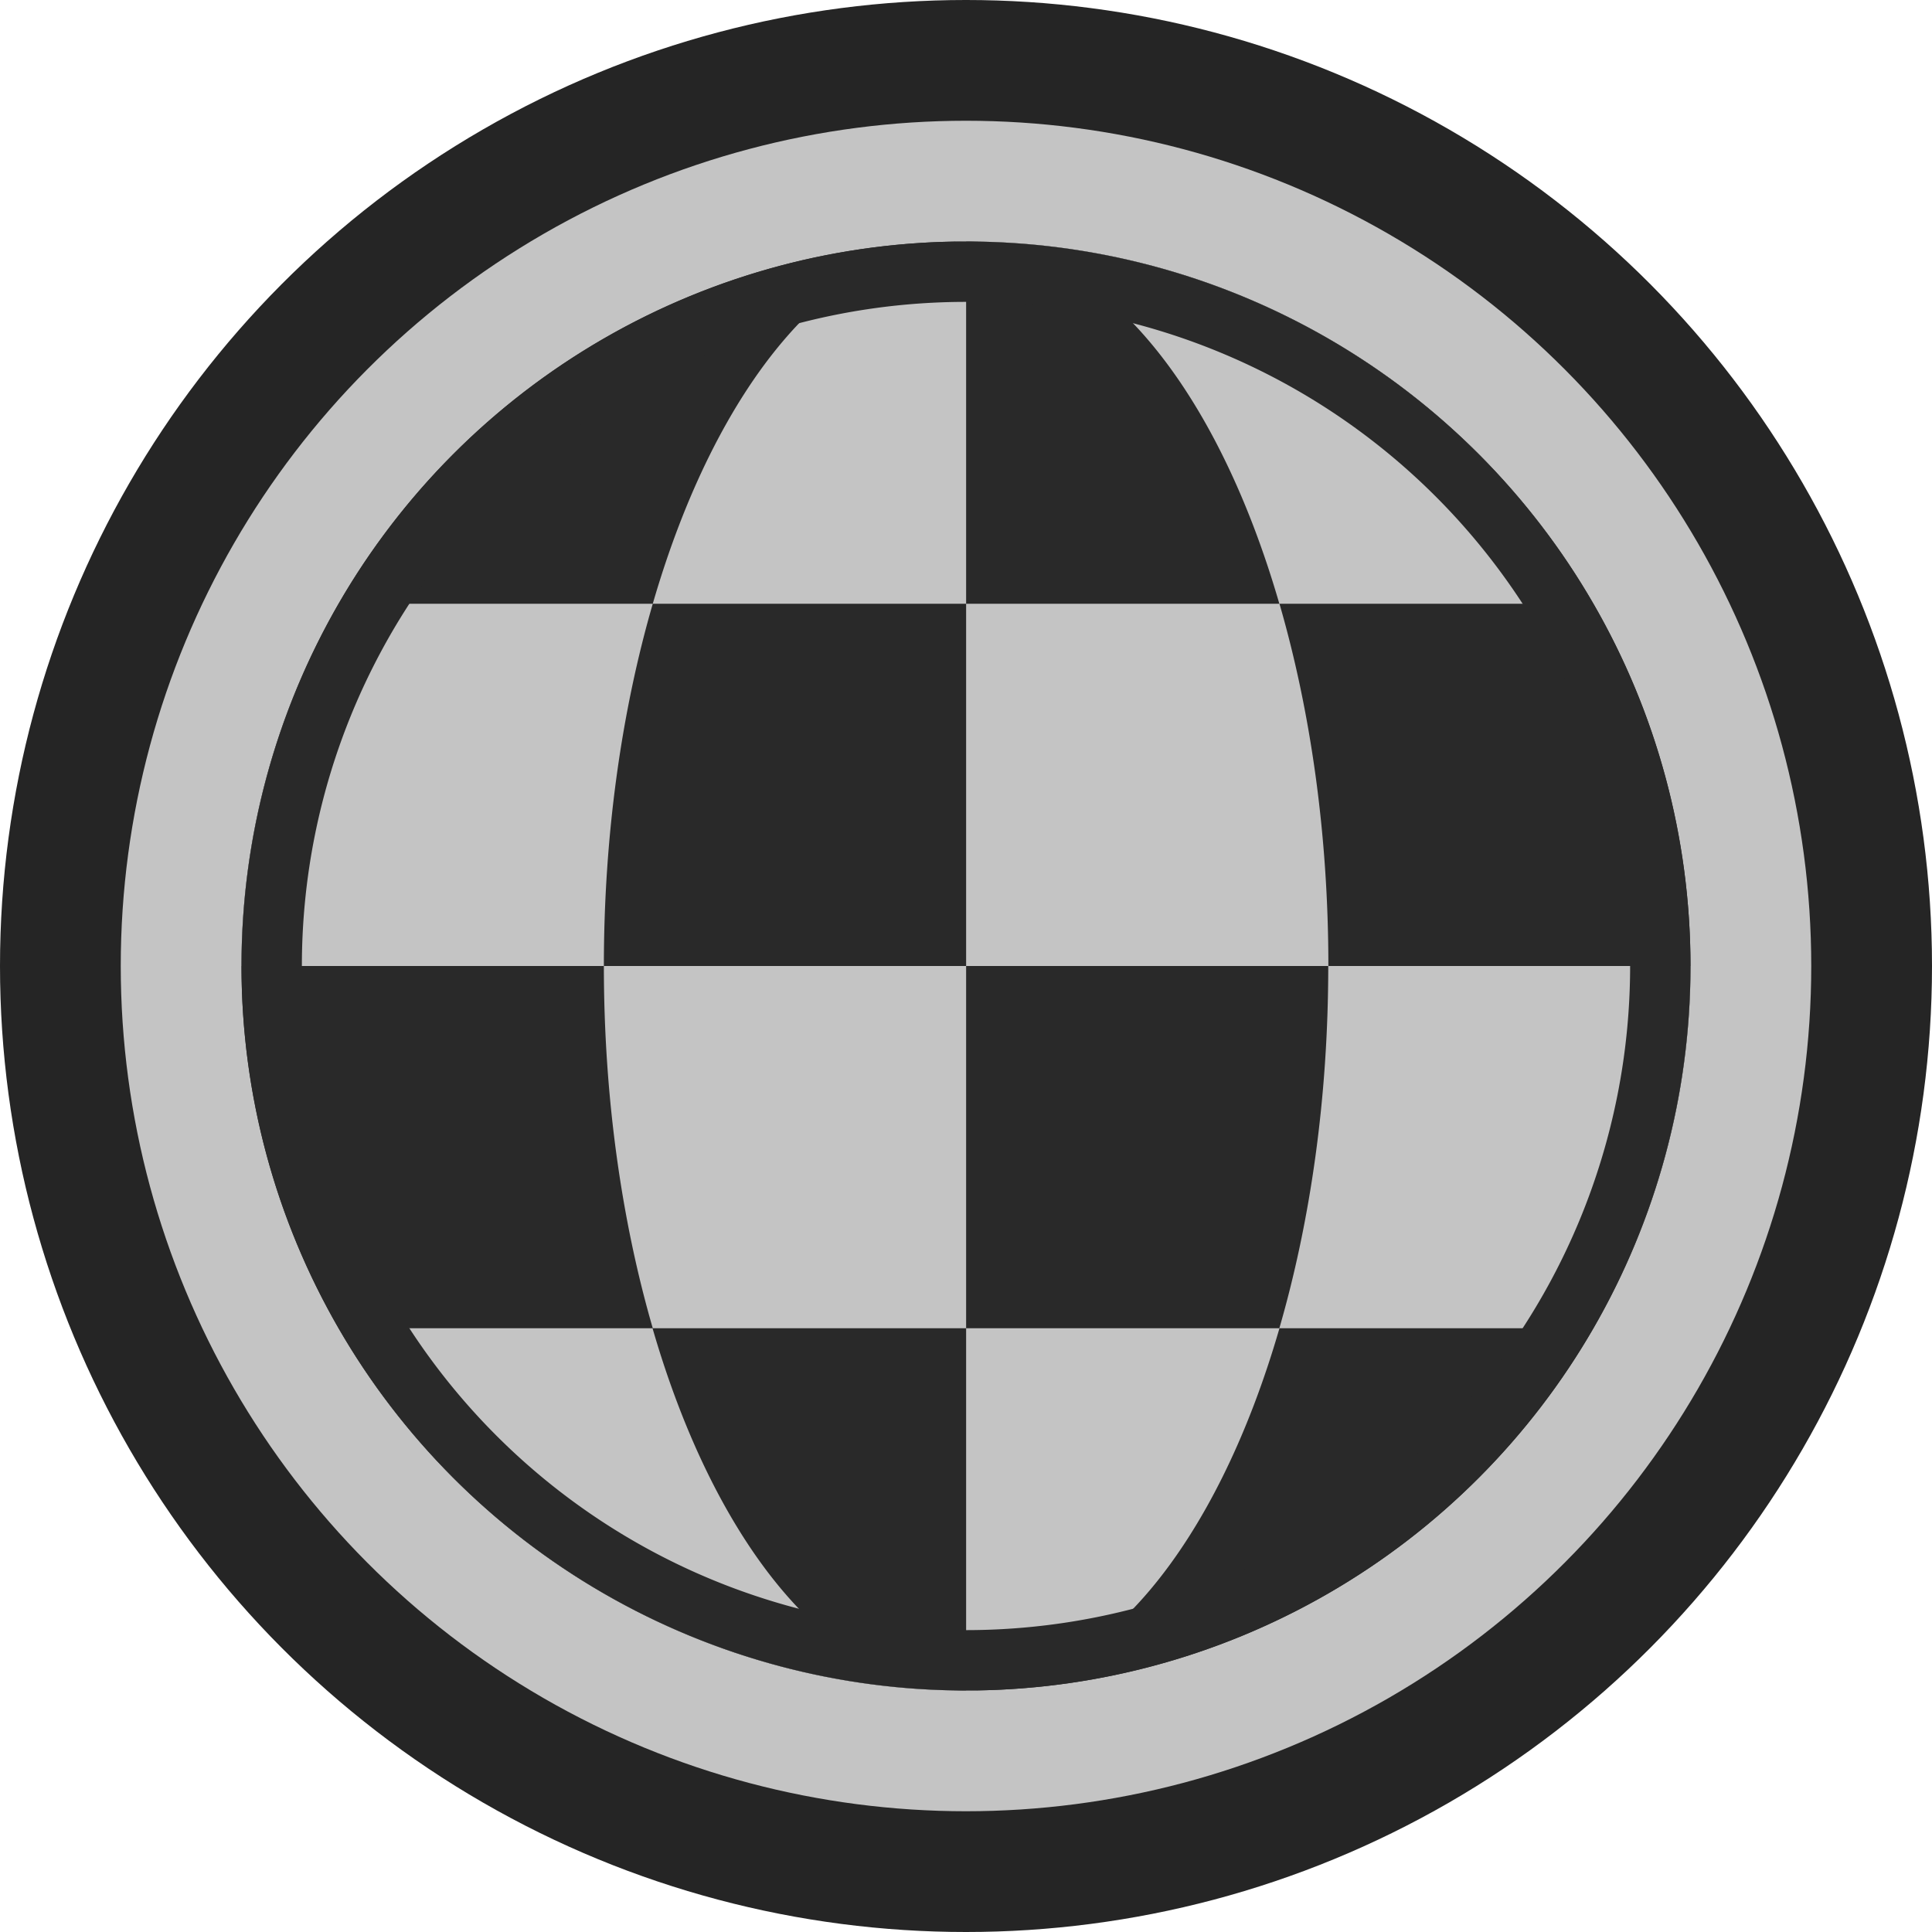 <svg width="16" height="16" data-name="Layer 2" xmlns="http://www.w3.org/2000/svg">
  <circle cx="8" cy="8" r="8" fill="#252525"/>
  <circle cx="8" cy="8" r="7" fill="#c4c4c4"/>
  <circle cx="8" cy="8" r="6" fill="#292929"/>
  <path fill="#c4c4c4" d="M8 14a5.992 5.992 0 0 1-5.191-3h2.595c.519 1.792 1.486 3 2.595 3Zm3-6c0 1.094-.149 2.117-.405 3h2.595a5.96 5.96 0 0 0 .809-3h-3ZM5.405 5H2.81a5.96 5.96 0 0 0-.809 3h3c0-1.094.149-2.117.405-3Zm5.191 0h2.595A5.992 5.992 0 0 0 8 2c1.11 0 2.076 1.208 2.595 3Zm0 6H8.001v3c1.11 0 2.076-1.208 2.595-3ZM5.001 8c0 1.094.149 2.117.405 3h2.595V8h-3Zm3-3v3h3c0-1.094-.149-2.117-.405-3H8.001ZM5.406 5h2.595V2c-1.11 0-2.076 1.208-2.595 3Z"/>
  <path fill="#292929" d="M8 2a6 6 0 1 0 0 12A6 6 0 0 0 8 2Zm0 11.5a5.5 5.5 0 1 1 0-11 5.5 5.5 0 1 1 0 11Z"/>
</svg>
